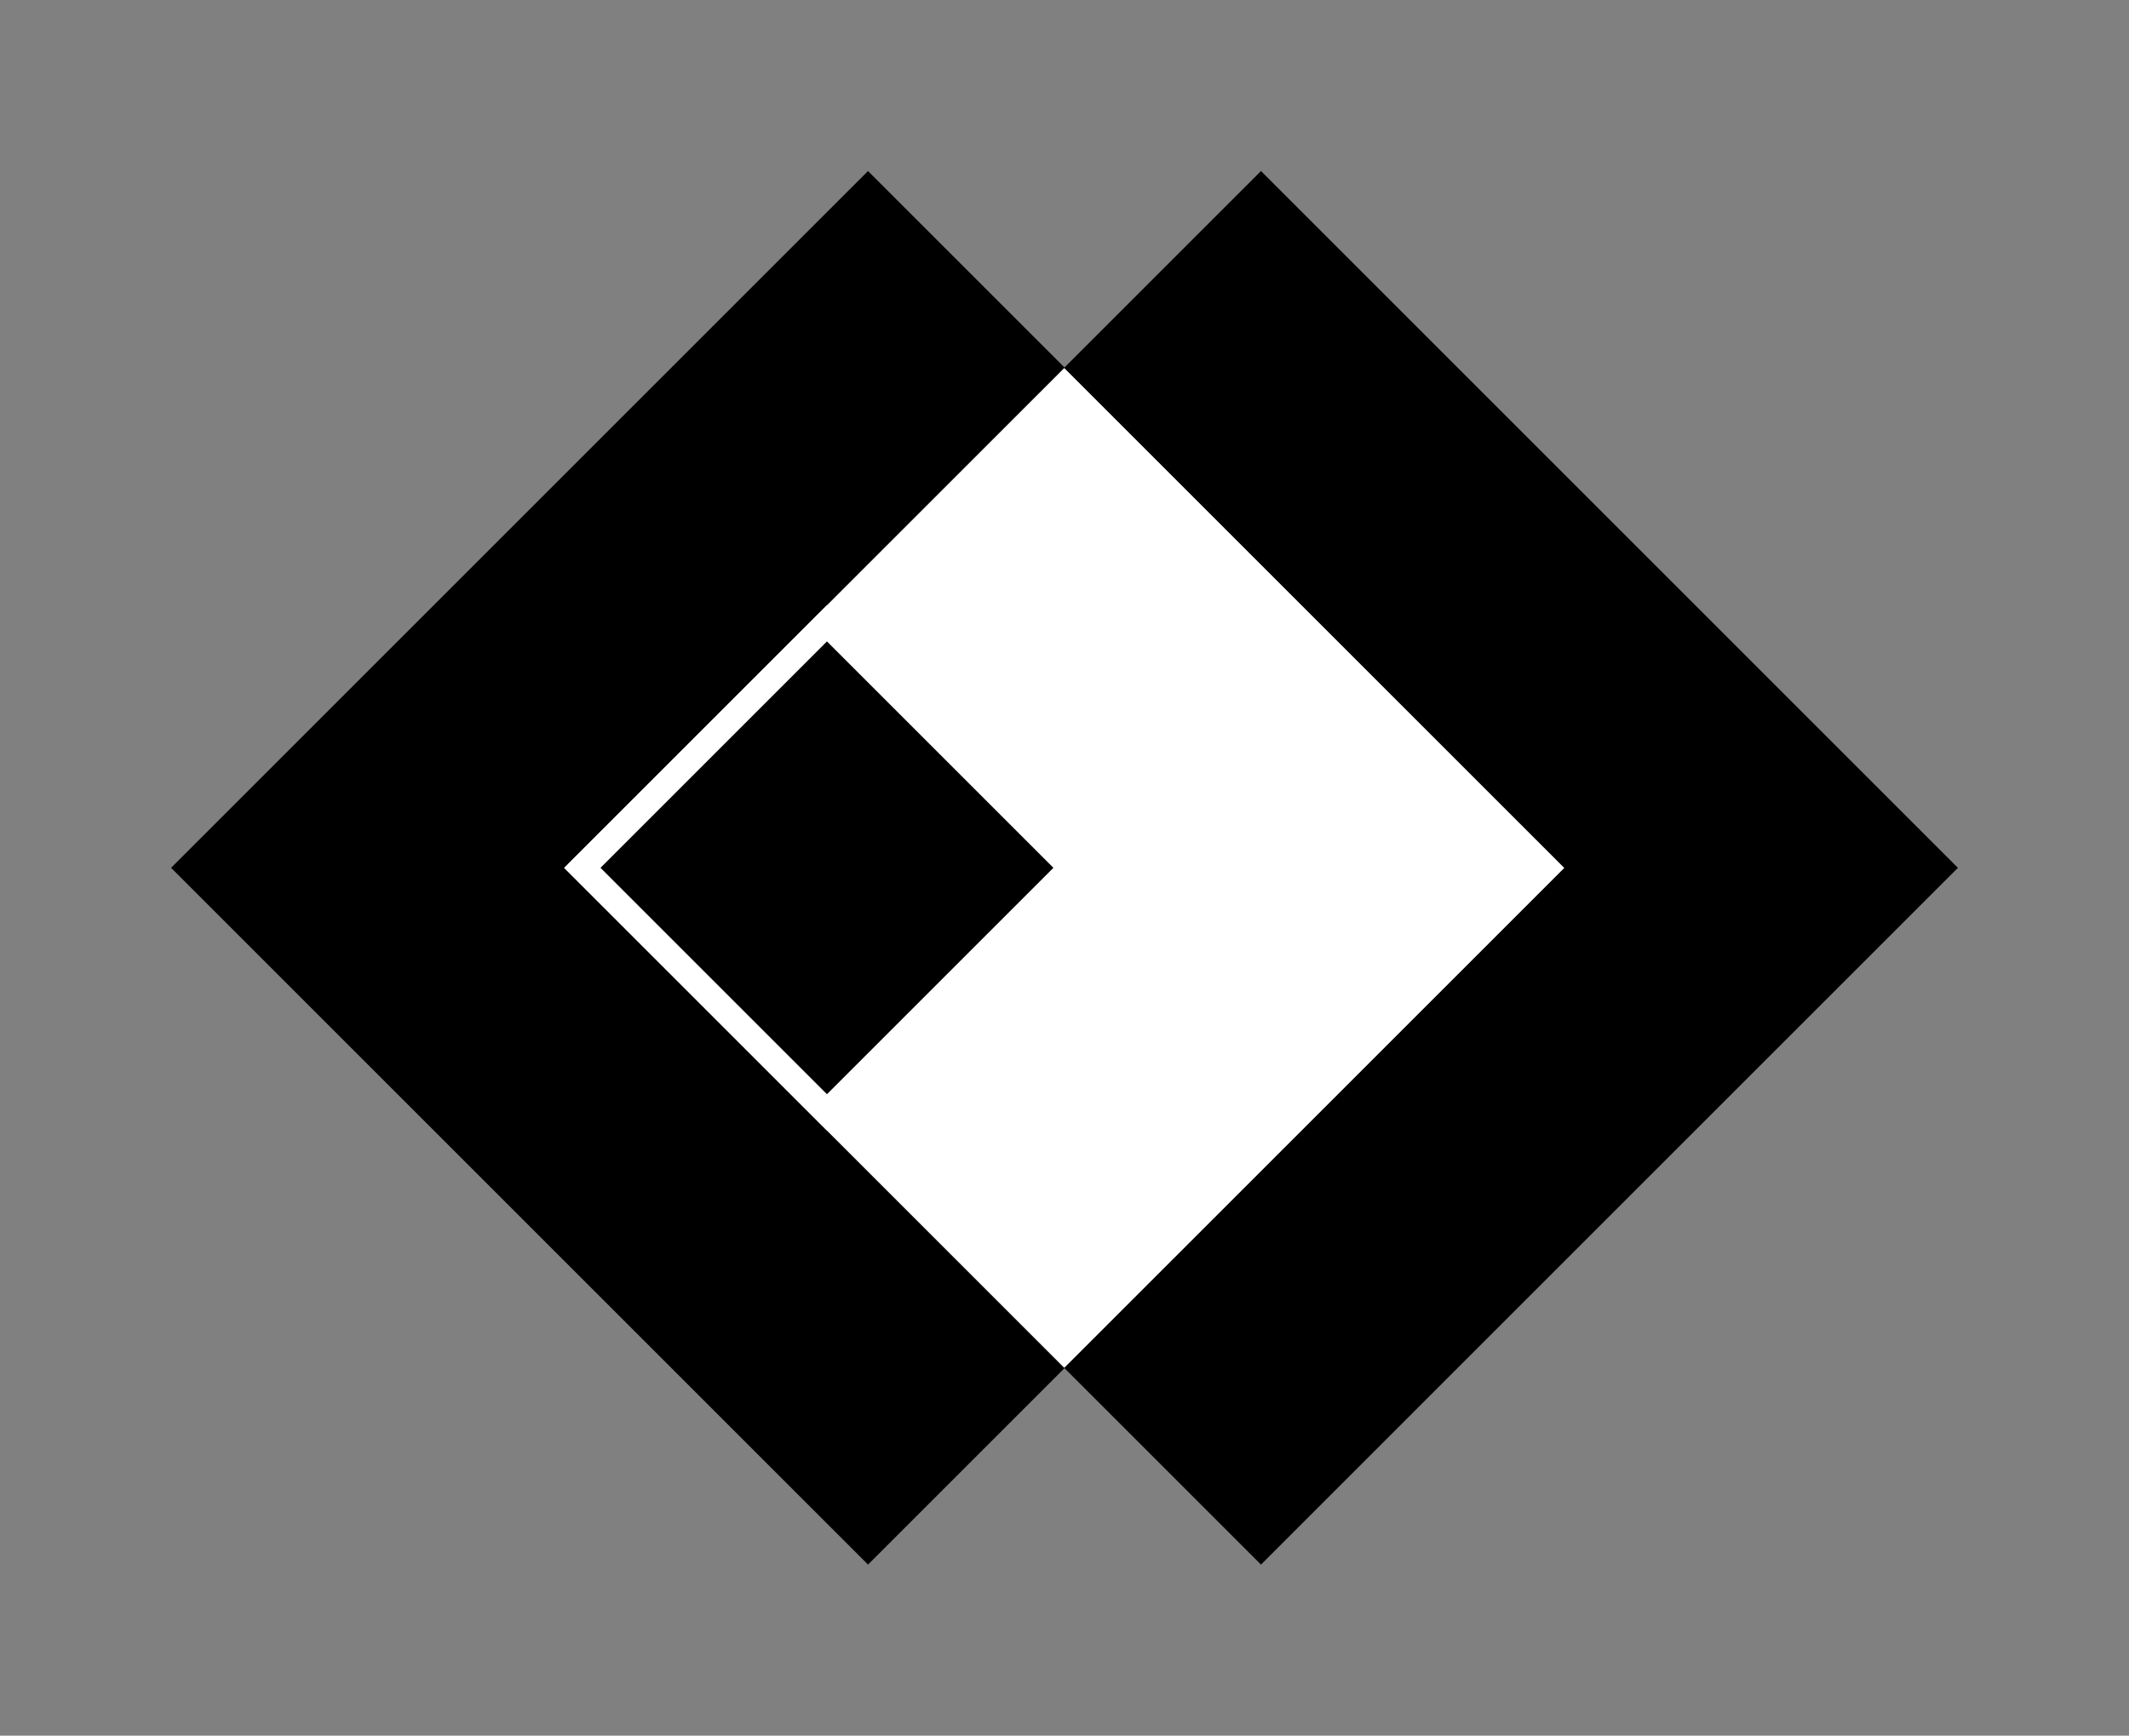 <?xml version="1.0" encoding="UTF-8" standalone="no"?>
<!-- Created with Inkscape (http://www.inkscape.org/) -->

<svg:svg
   xmlns:dc="http://purl.org/dc/elements/1.1/"
   xmlns:cc="http://creativecommons.org/ns#"
   xmlns:rdf="http://www.w3.org/1999/02/22-rdf-syntax-ns#"
   xmlns:svg="http://www.w3.org/2000/svg"
   xmlns:sodipodi="http://sodipodi.sourceforge.net/DTD/sodipodi-0.dtd"
   xmlns:inkscape="http://www.inkscape.org/namespaces/inkscape"
   width="124.443"
   height="101.475"
   viewBox="0 0 124.443 101.475"
   id="svg4261"
   version="1.1"
   inkscape:version="0.91 r13725"
   sodipodi:docname="emblem-black.svg">
  <svg:rect x="0" y="0" width="124.443" height="101.475" fill="#808080" stroke="none"/>
  <sodipodi:namedview
     pagecolor="#ffffff"
     bordercolor="#666666"
     borderopacity="1"
     objecttolerance="10"
     gridtolerance="10"
     guidetolerance="10"
     inkscape:pageopacity="0"
     inkscape:pageshadow="2"
     inkscape:window-width="1920"
     inkscape:window-height="1053"
     id="namedview25"
     showgrid="false"
     inkscape:zoom="2"
     inkscape:cx="54.74152"
     inkscape:cy="79.731704"
     inkscape:window-x="0"
     inkscape:window-y="27"
     inkscape:window-maximized="1"
     inkscape:current-layer="layer1"
     fit-margin-top="10"
     fit-margin-left="10"
     fit-margin-right="10"
     fit-margin-bottom="10" />
  <svg:defs
     id="defs4263" />
  <svg:g
     inkscape:label="Layer 1"
     inkscape:groupmode="layer"
     id="layer1"
     transform="translate(-177.716,-264.482)">
    <svg:g
       id="g4170">
      <svg:path
         id="rect4211"
         d="m 187.716,315.219 40.737,-40.737 40.737,40.737 -40.737,40.737 z"
         style="clip-rule:evenodd;opacity:1;fill:#000000;fill-opacity:1;fill-rule:evenodd;stroke:none;stroke-width:0.245;stroke-miterlimit:4;stroke-dasharray:none;stroke-opacity:1;image-rendering:optimizeQuality;shape-rendering:geometricPrecision;text-rendering:geometricPrecision"
         inkscape:connector-curvature="0" />
      <svg:path
         id="rect4211-3"
         d="M 210.684,315.219 251.422,274.482 292.159,315.219 251.422,355.957 Z"
         style="clip-rule:evenodd;opacity:1;fill:#000000;fill-opacity:1;fill-rule:evenodd;stroke:none;stroke-width:0.245;stroke-miterlimit:4;stroke-dasharray:none;stroke-opacity:1;image-rendering:optimizeQuality;shape-rendering:geometricPrecision;text-rendering:geometricPrecision"
         inkscape:connector-curvature="0" />
      <svg:path
         id="rect4164"
         d="m 210.696,315.226 29.227,-29.227 29.227,29.227 -29.227,29.227 z"
         style="clip-rule:evenodd;opacity:1;fill:#ffffff;fill-opacity:1;fill-rule:evenodd;stroke:none;stroke-width:0.069;stroke-miterlimit:4;stroke-dasharray:none;stroke-opacity:1;image-rendering:optimizeQuality;shape-rendering:geometricPrecision;text-rendering:geometricPrecision"
         inkscape:connector-curvature="0" />
      <svg:path
         id="rect4211-6"
         d="m 211.756,315.219 14.297,-14.297 14.297,14.297 -14.297,14.297 z"
         style="clip-rule:evenodd;opacity:1;fill:#000000;fill-opacity:1;fill-rule:evenodd;stroke:#ffffff;stroke-width:1.5;stroke-miterlimit:4;stroke-dasharray:none;stroke-opacity:1;image-rendering:optimizeQuality;shape-rendering:geometricPrecision;text-rendering:geometricPrecision"
         inkscape:connector-curvature="0" />
    </svg:g>
  </svg:g>
  <style
     type="text/css"
     id="undefined" />
</svg:svg>
